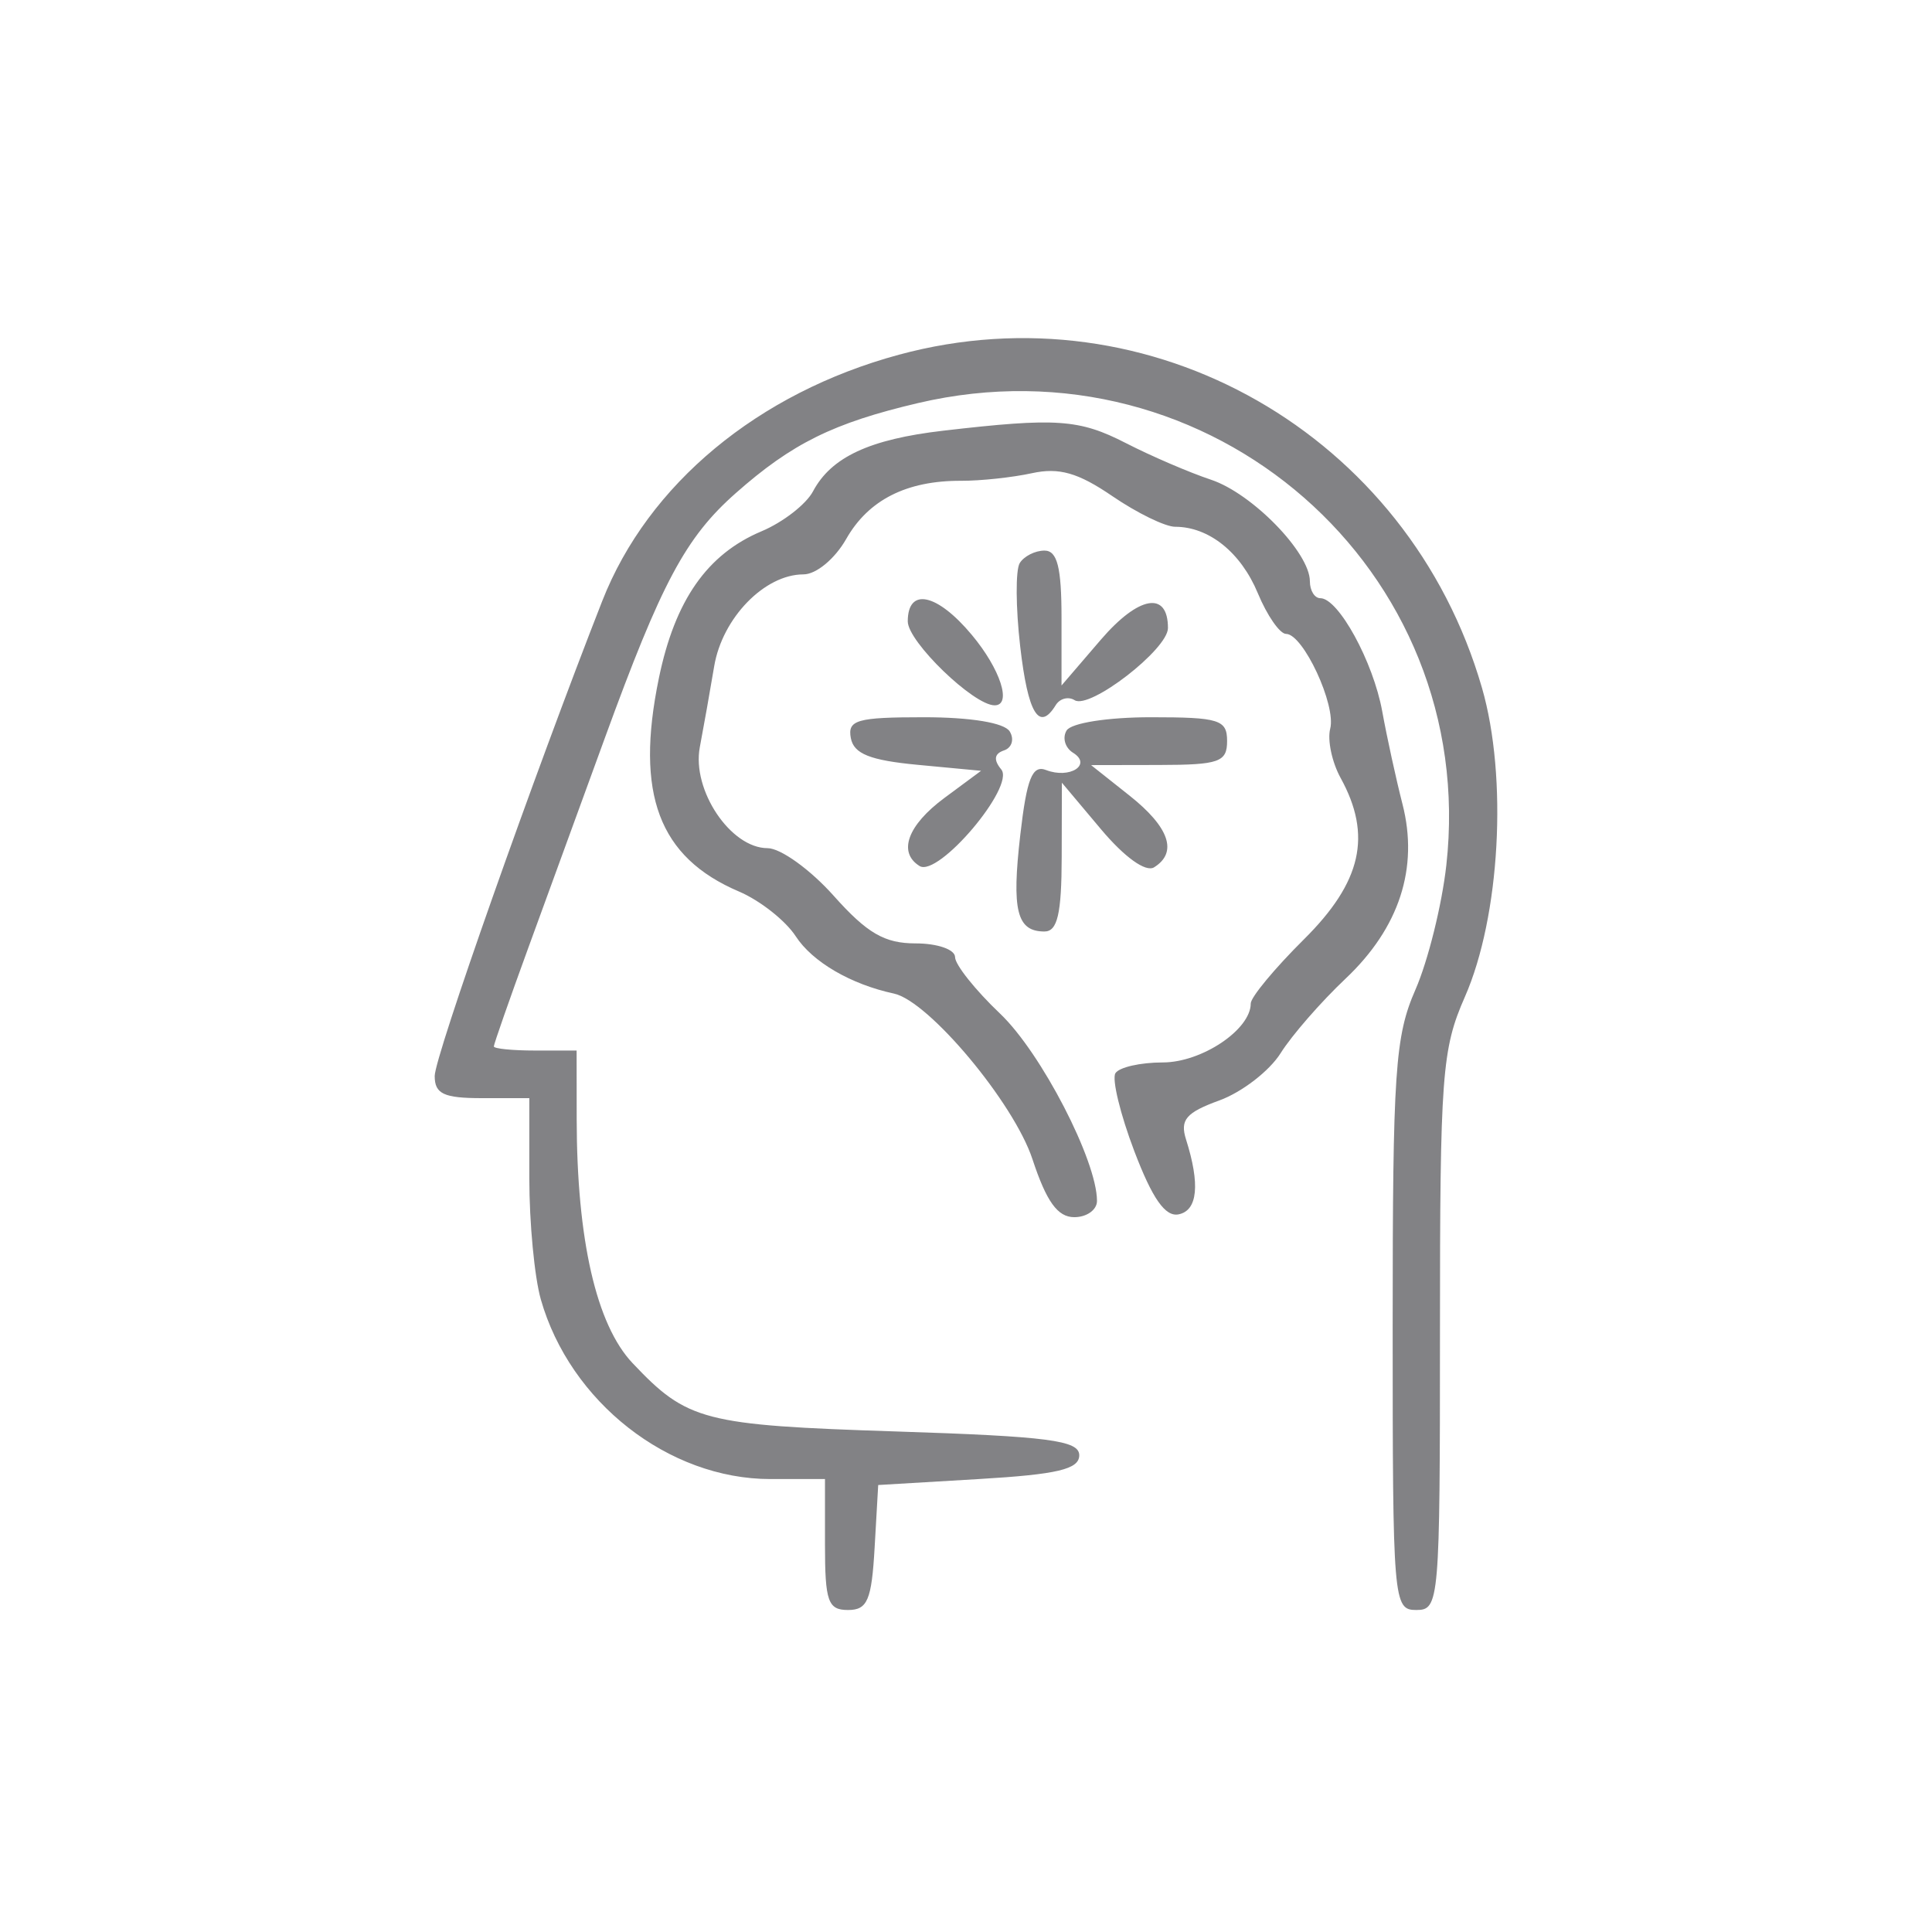<svg width="120" height="120" viewBox="0 0 120 120" fill="none" xmlns="http://www.w3.org/2000/svg">
<path fill-rule="evenodd" clip-rule="evenodd" d="M55.833 22.032C47.084 24.403 40.251 30.075 37.407 37.327C33.153 48.177 27 65.621 27 66.833C27 67.944 27.563 68.208 29.938 68.208H32.877V73.204C32.877 75.951 33.198 79.327 33.591 80.707C35.408 87.084 41.52 91.867 47.851 91.867H51.241V95.934C51.241 99.471 51.428 100 52.672 100C53.88 100 54.138 99.396 54.325 96.118L54.547 92.237L60.791 91.867C65.688 91.577 67.034 91.258 67.034 90.388C67.034 89.466 65.117 89.217 55.648 88.91C43.69 88.522 42.688 88.261 39.286 84.662C37.036 82.282 35.827 76.992 35.819 69.502L35.815 65.251H33.244C31.83 65.251 30.673 65.135 30.673 64.995C30.673 64.854 31.633 62.109 32.805 58.895C33.978 55.681 36.123 49.802 37.571 45.831C41.094 36.169 42.586 33.38 45.699 30.63C49.194 27.541 51.767 26.269 57.018 25.036C75.162 20.776 91.876 35.396 89.834 53.74C89.559 56.207 88.696 59.683 87.918 61.463C86.648 64.364 86.501 66.529 86.501 82.349C86.501 99.507 86.542 100 87.97 100C89.397 100 89.439 99.507 89.439 82.719C89.439 66.762 89.557 65.169 90.984 61.923C93.177 56.933 93.656 48.291 92.048 42.724C87.497 26.966 71.452 17.798 55.833 22.032ZM58.587 26.751C54.01 27.282 51.628 28.391 50.497 30.519C50.069 31.324 48.63 32.44 47.298 33C43.922 34.42 41.922 37.283 40.923 42.126C39.439 49.32 40.917 53.252 45.901 55.375C47.206 55.931 48.793 57.183 49.426 58.156C50.463 59.749 52.844 61.137 55.525 61.713C57.69 62.178 62.969 68.49 64.127 71.998C65 74.642 65.691 75.601 66.726 75.601C67.502 75.601 68.136 75.147 68.136 74.591C68.136 72.091 64.664 65.378 62.119 62.961C60.581 61.499 59.321 59.918 59.321 59.45C59.321 58.976 58.232 58.596 56.871 58.596C54.941 58.596 53.86 57.968 51.782 55.639C50.332 54.012 48.483 52.681 47.675 52.681C45.38 52.681 42.962 49.076 43.467 46.408C43.7 45.182 44.102 42.92 44.36 41.38C44.864 38.379 47.492 35.676 49.905 35.676C50.694 35.676 51.858 34.71 52.561 33.474C53.938 31.051 56.31 29.849 59.689 29.863C60.901 29.868 62.884 29.656 64.096 29.391C65.778 29.024 66.96 29.36 69.087 30.814C70.62 31.862 72.377 32.719 72.992 32.719C75.09 32.719 77.075 34.315 78.125 36.844C78.703 38.235 79.492 39.373 79.881 39.373C80.942 39.373 83.002 43.798 82.621 45.262C82.439 45.966 82.73 47.341 83.267 48.318C85.234 51.89 84.578 54.784 80.991 58.343C79.173 60.147 77.686 61.94 77.686 62.328C77.686 63.951 74.644 65.99 72.22 65.99C70.829 65.99 69.507 66.291 69.28 66.66C69.054 67.029 69.582 69.206 70.453 71.498C71.578 74.455 72.378 75.596 73.209 75.425C74.389 75.184 74.549 73.56 73.667 70.775C73.281 69.554 73.665 69.104 75.736 68.35C77.136 67.84 78.849 66.518 79.543 65.413C80.236 64.307 82.051 62.225 83.575 60.786C86.913 57.634 88.128 53.91 87.111 49.945C86.715 48.401 86.148 45.806 85.852 44.179C85.292 41.099 83.133 37.155 82.009 37.155C81.651 37.155 81.359 36.682 81.359 36.103C81.359 34.326 77.772 30.644 75.215 29.795C73.882 29.352 71.509 28.332 69.941 27.527C67.023 26.03 65.625 25.935 58.587 26.751ZM63.337 34.976C63.074 35.405 63.088 37.734 63.366 40.152C63.847 44.323 64.543 45.474 65.573 43.797C65.827 43.384 66.356 43.246 66.749 43.491C67.694 44.078 72.544 40.328 72.544 39.009C72.544 36.682 70.722 37.001 68.37 39.739L65.933 42.577V38.388C65.933 35.232 65.671 34.198 64.874 34.198C64.292 34.198 63.6 34.548 63.337 34.976ZM56.383 38.596C56.383 39.858 60.472 43.809 61.778 43.809C62.868 43.809 62.139 41.559 60.358 39.43C58.197 36.845 56.383 36.465 56.383 38.596ZM52.846 45.843C53.031 46.823 54.04 47.226 57.013 47.506L60.936 47.876L58.66 49.561C56.371 51.256 55.755 52.943 57.116 53.79C58.276 54.511 63.066 48.853 62.191 47.793C61.699 47.196 61.753 46.813 62.359 46.61C62.852 46.445 63.011 45.913 62.714 45.429C62.385 44.894 60.297 44.549 57.388 44.549C53.227 44.549 52.635 44.717 52.846 45.843ZM66.249 45.371C65.972 45.822 66.152 46.447 66.652 46.757C67.847 47.5 66.445 48.397 64.975 47.829C64.115 47.497 63.776 48.35 63.372 51.853C62.829 56.559 63.154 57.857 64.874 57.857C65.681 57.857 65.936 56.761 65.944 53.236L65.955 48.615L68.388 51.51C69.852 53.251 71.165 54.191 71.683 53.87C73.168 52.945 72.631 51.379 70.156 49.416L67.769 47.522L71.993 47.514C75.725 47.507 76.217 47.334 76.217 46.027C76.217 44.702 75.727 44.549 71.485 44.549C68.806 44.549 66.535 44.905 66.249 45.371Z" fill="#828285"/>
</svg>
